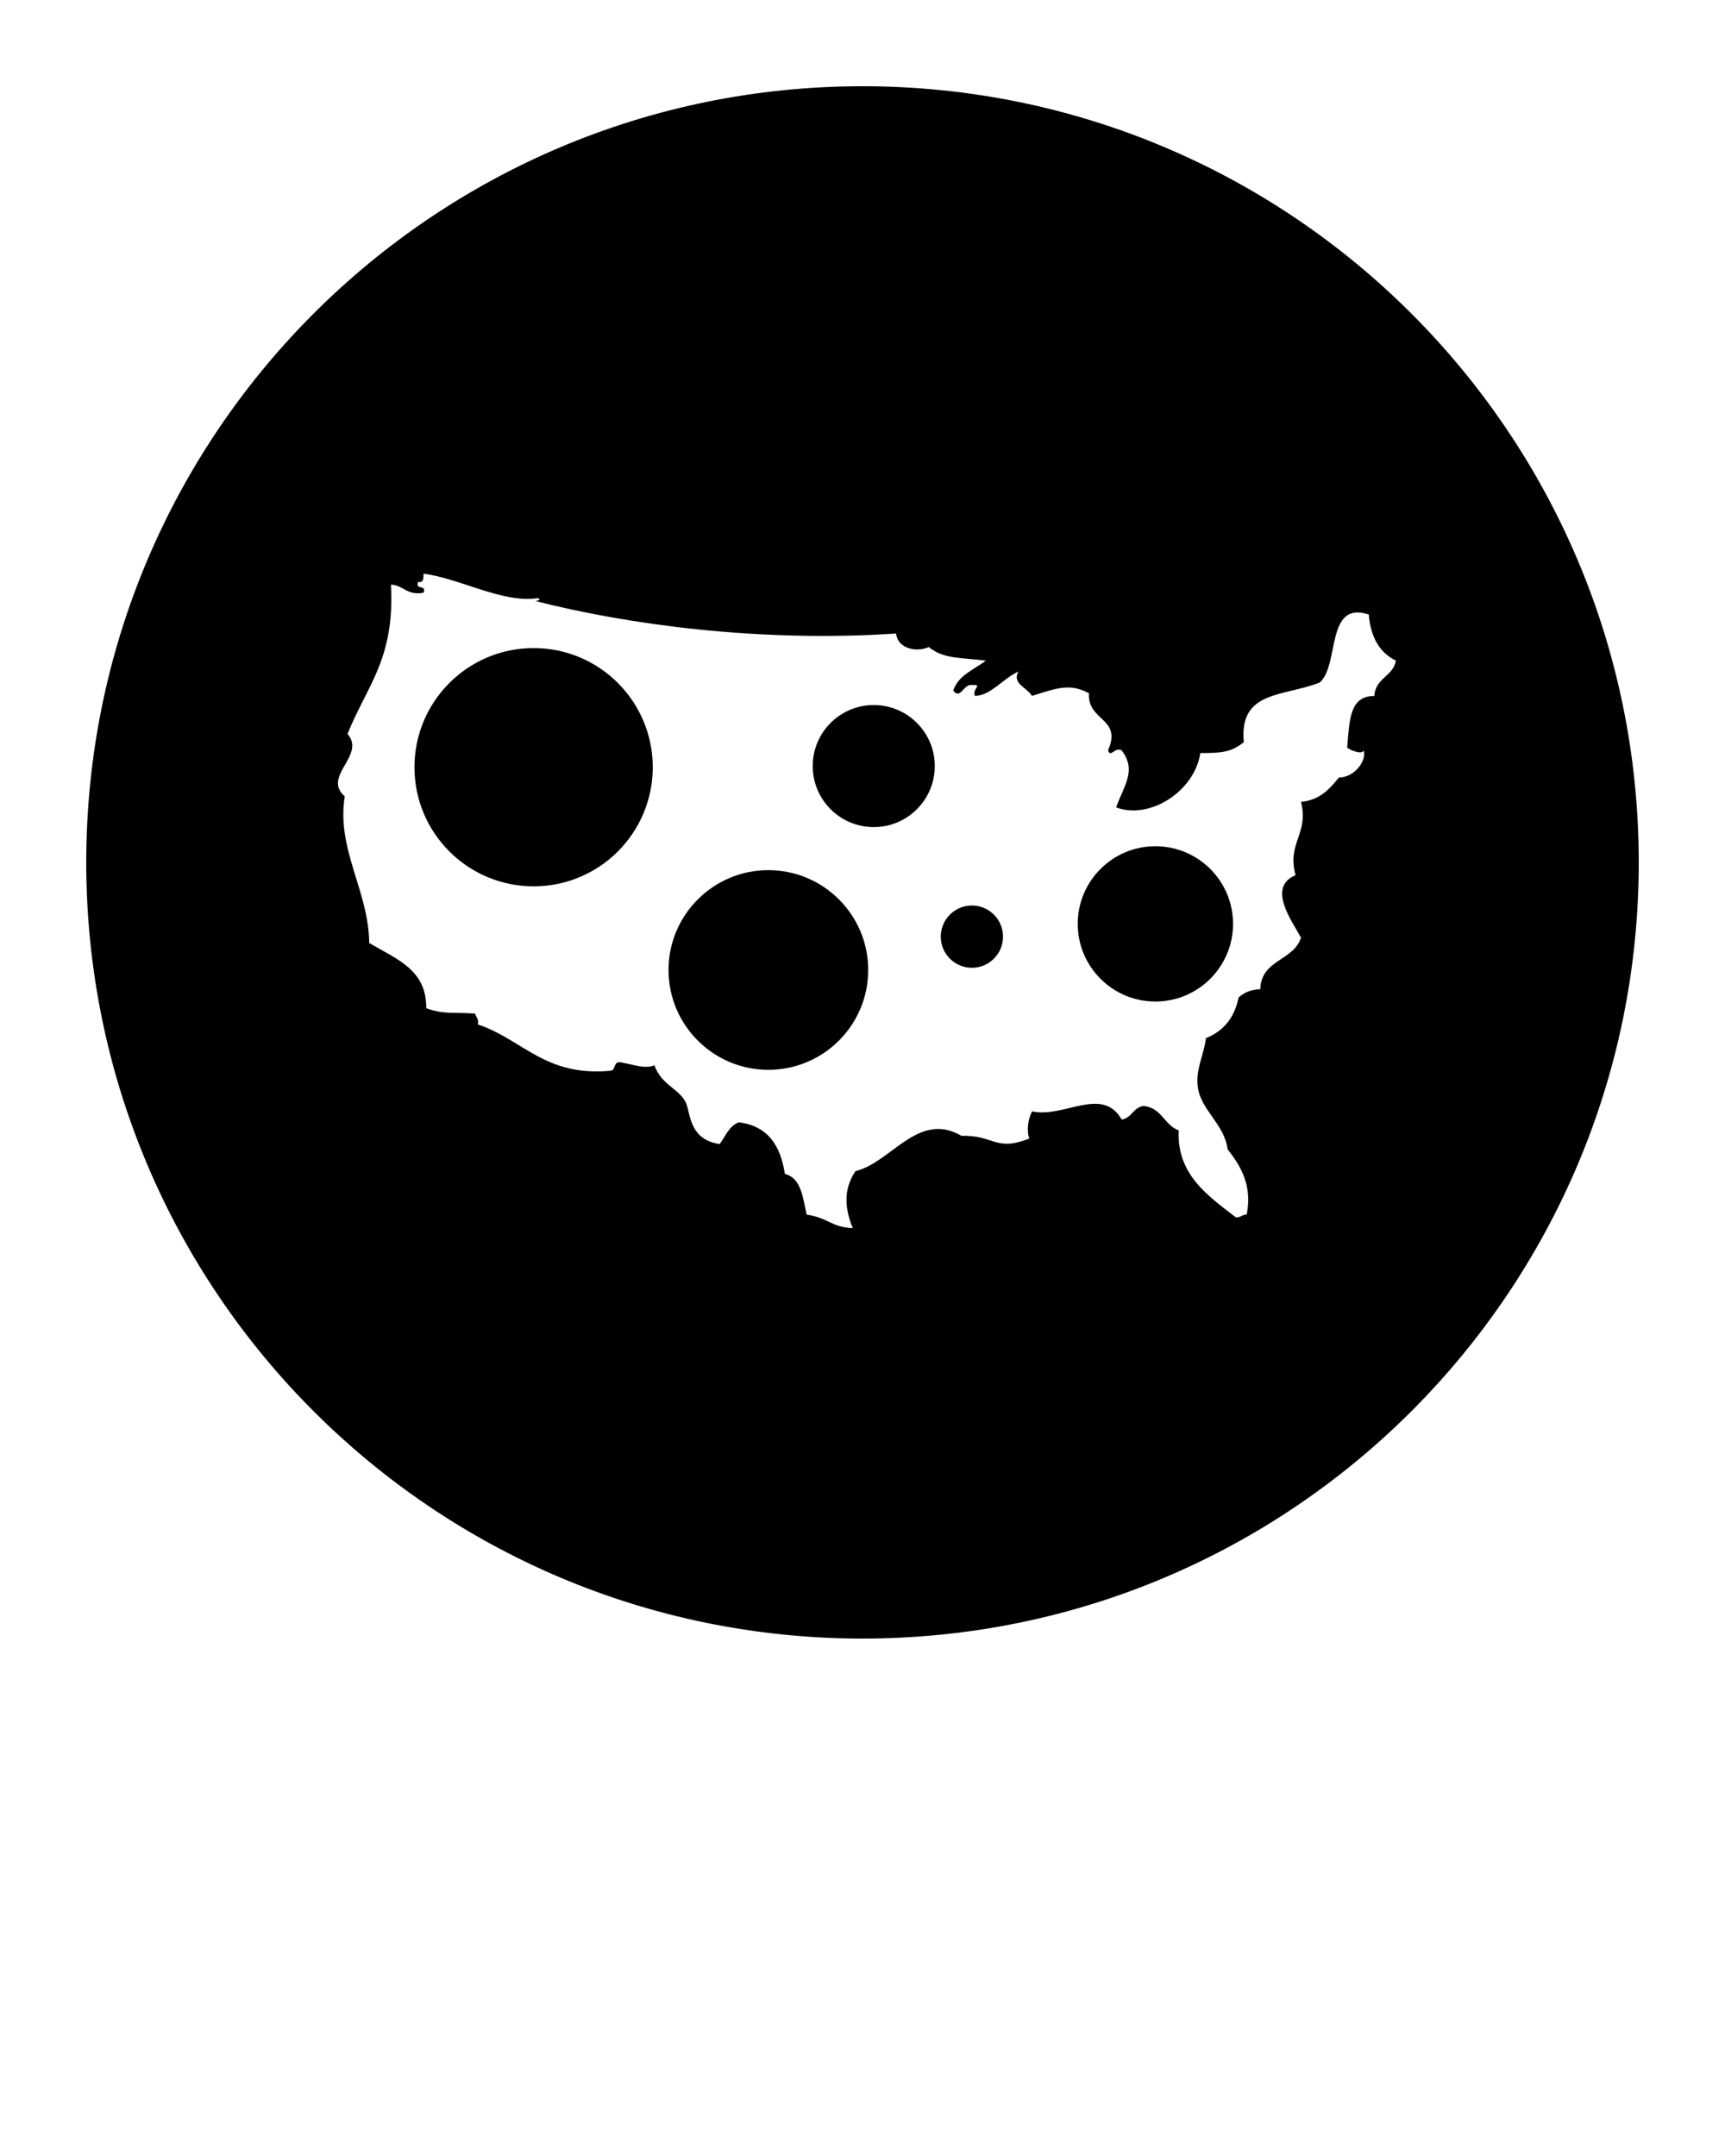 <svg xmlns="http://www.w3.org/2000/svg" xmlns:xlink="http://www.w3.org/1999/xlink" version="1.1" x="0px" y="0px" viewBox="0 0 100 125" enable-background="new 0 0 100 100" xml:space="preserve"><g><path d="M50,5C25.147,5,5,25.147,5,50c0,24.854,20.147,45,45,45c24.854,0,45-20.146,45-45C95,25.147,74.854,5,50,5z M79.673,40.351   c-1.429-0.002-1.44,1.363-1.575,2.992c0.144,0.139,0.893,0.451,0.946,0.156c0.213,0.587-0.521,1.581-1.421,1.578   c-0.545,0.658-1.098,1.312-2.203,1.414c0.471,1.863-0.827,2.354-0.316,4.252c-1.699,0.695-0.148,2.744,0.316,3.621   c-0.429,1.354-2.311,1.256-2.361,2.99c-0.445,0.021-0.822,0.102-1.256,0.474c-0.236,1.185-0.883,1.959-1.893,2.36   c-0.122,0.996-0.612,1.812-0.473,2.834c0.188,1.371,1.539,2.131,1.73,3.619c0.777,0.974,1.439,2.114,1.104,3.779   c-0.282-0.018-0.334,0.193-0.631,0.156c-1.615-1.243-3.435-2.491-3.306-5.036c-0.847-0.308-0.987-1.321-2.046-1.418   c-0.602,0.084-0.671,0.692-1.262,0.788c-1.129-1.977-3.346-0.07-5.195-0.475c-0.242,0.446-0.328,1.139-0.159,1.575   c-1.983,0.781-2.032-0.211-3.934-0.157c-2.519-1.465-4.07,1.551-6.144,2.045c-0.676,1.004-0.664,2.076-0.156,3.309   c-1.271-0.066-1.383-0.584-2.676-0.789c-0.225-0.98-0.304-2.111-1.263-2.359c-0.25-1.643-0.989-2.787-2.676-2.99   c-0.562,0.223-0.769,0.807-1.103,1.259c-1.604-0.229-1.684-1.487-1.89-2.205c-0.28-0.978-1.46-1.116-1.892-2.361   c-0.537,0.233-1.25-0.047-1.889-0.157c-0.509-0.14-0.326,0.407-0.632,0.473c-3.832,0.367-5.111-1.817-7.714-2.682   c0.065-0.326-0.108-0.412-0.159-0.629c-1.25-0.099-1.819,0.062-2.833-0.312c0.013-2.22-1.649-2.81-3.307-3.781   c-0.03-3.032-1.911-5.424-1.418-8.501c-1.341-1.171,1.252-2.376,0.159-3.621c1.139-2.828,2.752-4.352,2.519-8.659   c0.74,0.047,0.925,0.647,1.89,0.473c0.194-0.509-0.509-0.123-0.314-0.63c0.335,0.073,0.301-0.225,0.314-0.474   c2.072,0.257,4.594,1.73,6.613,1.418c0.244,0.084,0.013,0.165-0.156,0.159c5.26,1.35,12.963,2.426,20.939,1.891   c0.067,0.84,1.128,1.121,1.89,0.787c0.874,0.705,1.867,0.603,3.305,0.785c-0.676,0.53-1.586,0.828-1.887,1.737   c0.424,0.562,0.61-0.429,1.102-0.321c0.644-0.046-0.025,0.223,0.158,0.631c0.91-0.02,1.584-0.974,2.518-1.416   c-0.385,0.715,0.502,0.916,0.788,1.416c1.524-0.49,2.218-0.727,3.307-0.156c-0.114,1.627,1.937,1.422,1.104,3.306   c0.132,0.462,0.393-0.205,0.783,0c0.896,1.169,0.141,2.024-0.314,3.31c1.891,0.735,4.535-0.884,4.88-3.15   c1.124,0.002,1.772-0.016,2.521-0.631c-0.291-3.035,2.358-2.627,4.408-3.463c1.161-1.041,0.319-4.763,2.836-3.936   c0.108,1.307,0.623,2.208,1.573,2.673C80.756,39.231,79.727,39.302,79.673,40.351z"/><circle cx="30.934" cy="44.481" r="6.907"/><circle cx="50.652" cy="44.415" r="3.538"/><circle cx="56.342" cy="54.305" r="1.805"/><path d="M44.541,50.449c-3.191,0-5.786,2.594-5.786,5.788c0,3.195,2.591,5.789,5.786,5.789c3.197,0,5.79-2.592,5.79-5.789   C50.331,53.043,47.738,50.45,44.541,50.449z"/><path d="M66.977,49.063c-2.482,0-4.5,2.015-4.5,4.5c0,2.487,2.018,4.504,4.5,4.504c2.487,0,4.504-2.017,4.504-4.504   C71.48,51.078,69.465,49.063,66.977,49.063z"/></g></svg>

